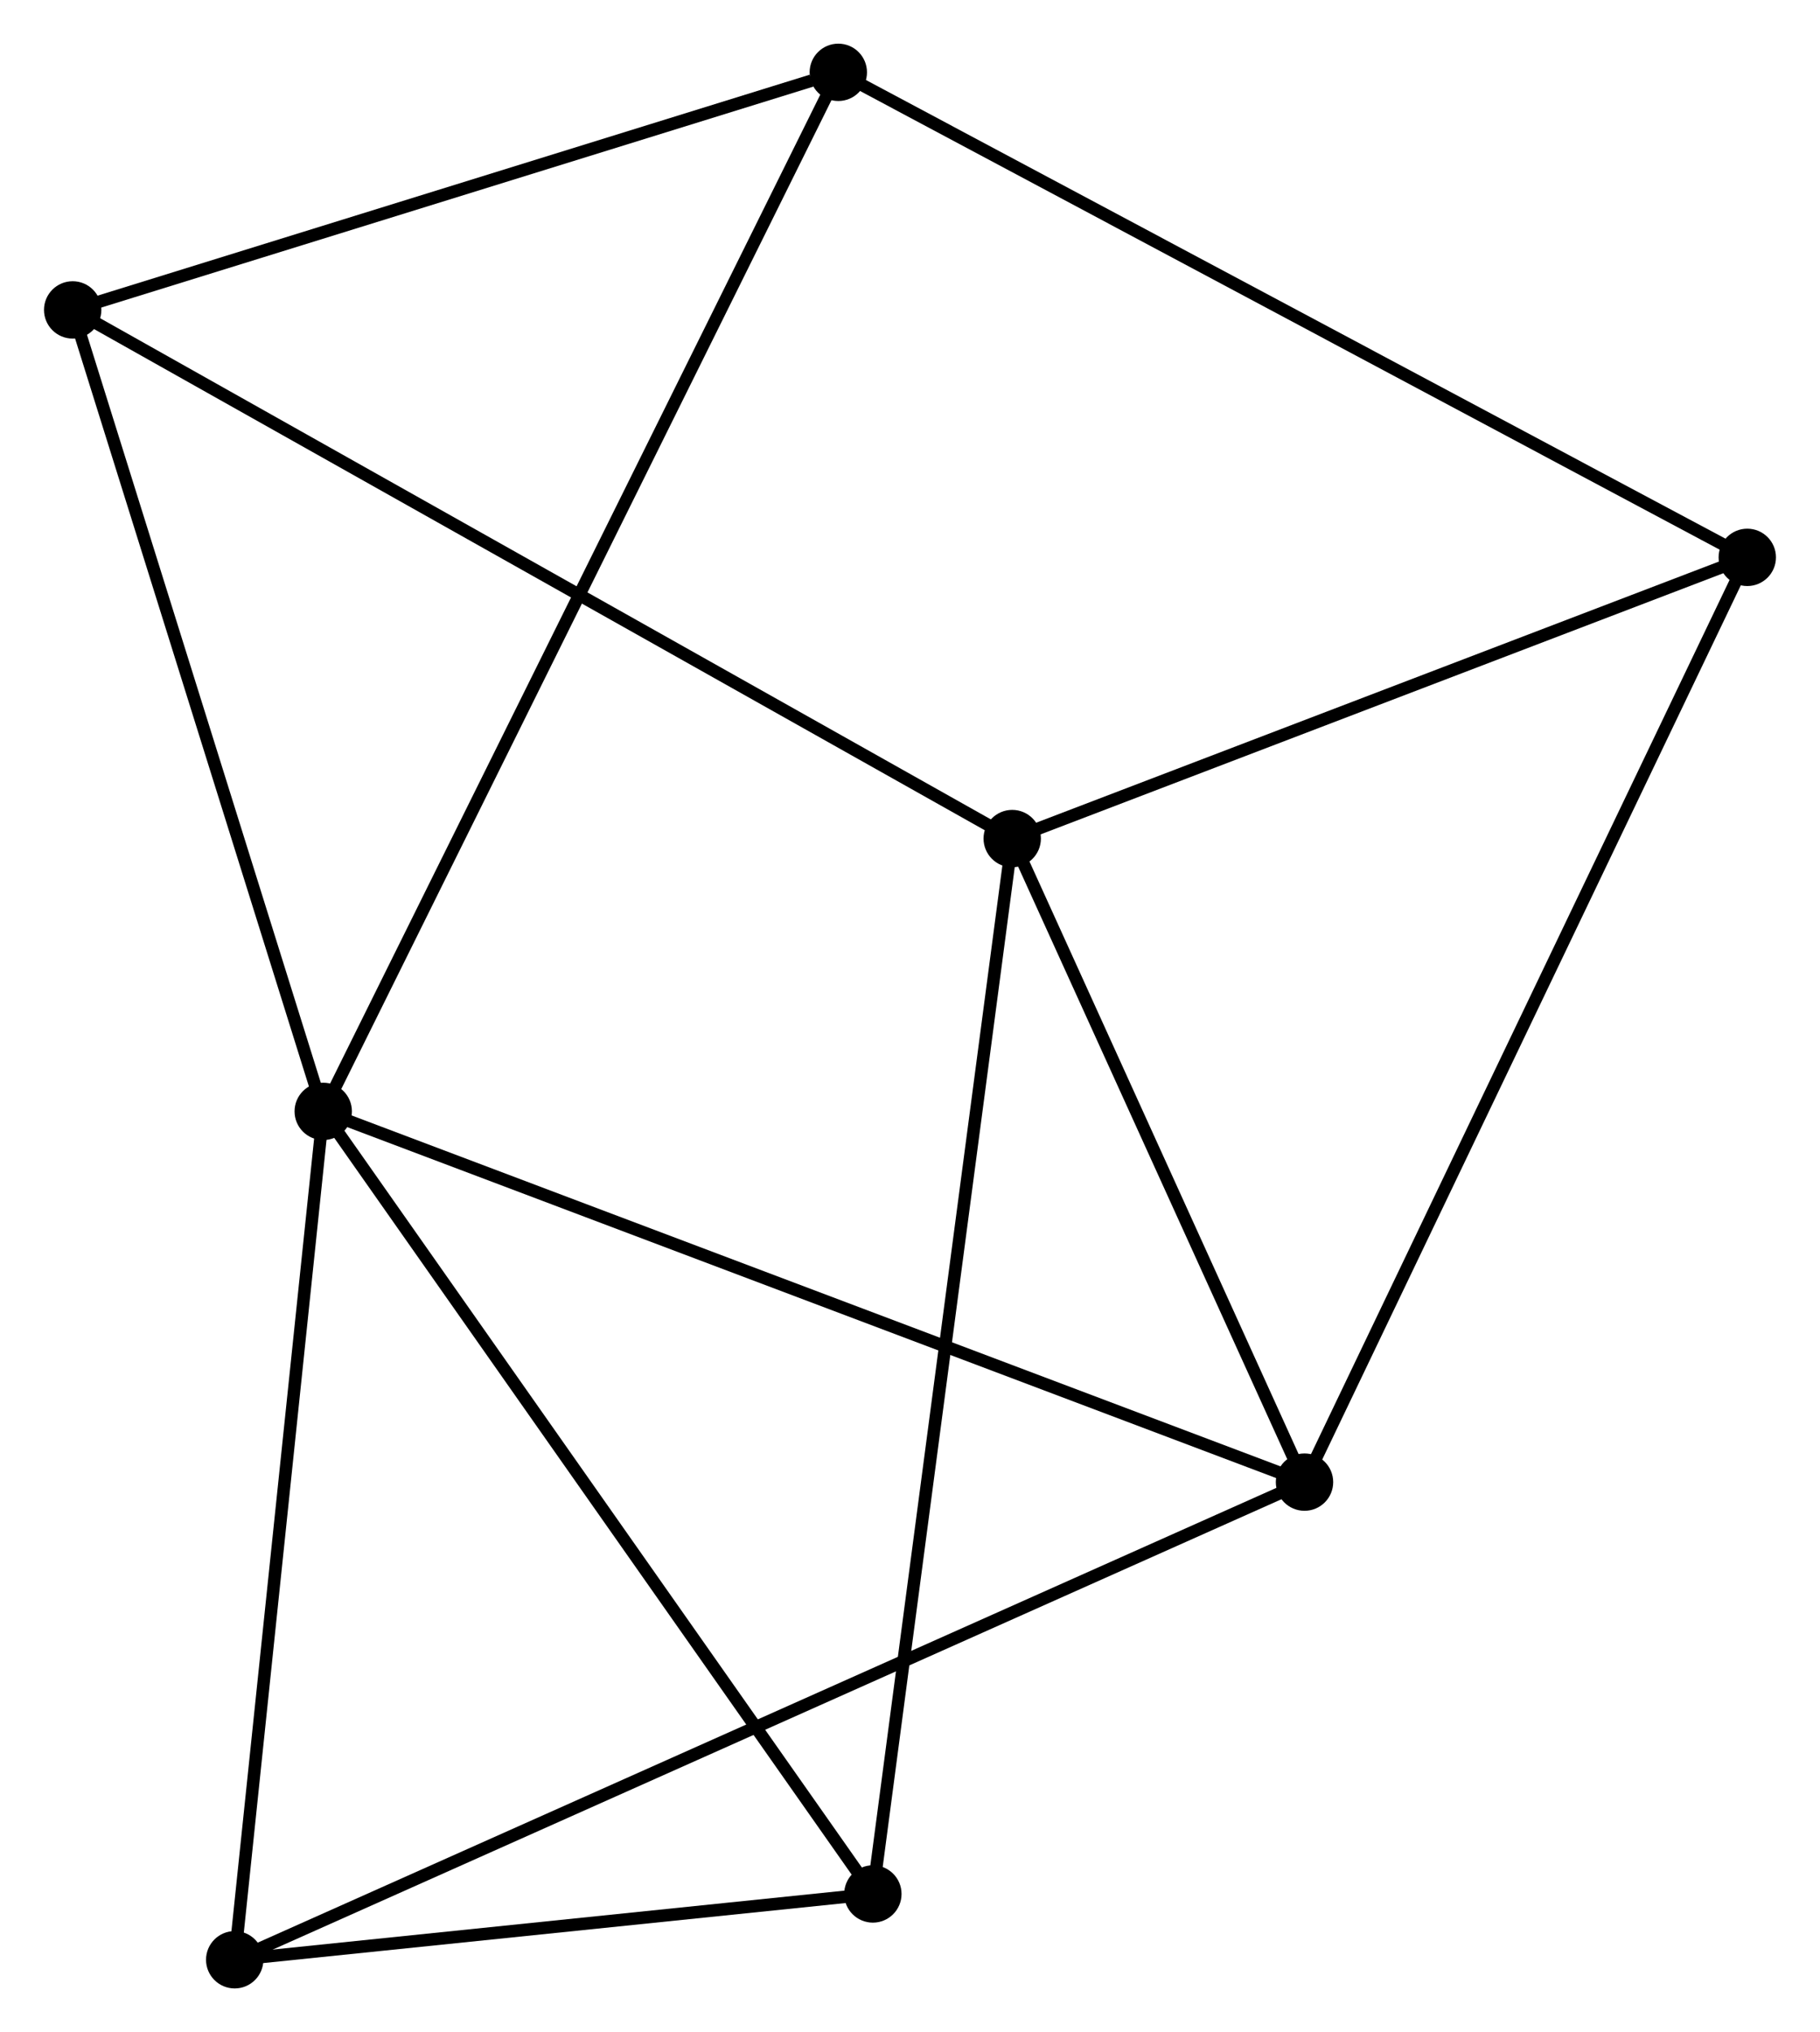 <?xml version="1.0" encoding="UTF-8" standalone="no"?>
<!DOCTYPE svg PUBLIC "-//W3C//DTD SVG 1.1//EN"
 "http://www.w3.org/Graphics/SVG/1.1/DTD/svg11.dtd">
<!-- Generated by graphviz version 2.36.0 (20140111.2315)
 -->
<!-- Title: %3 Pages: 1 -->
<svg width="146pt" height="163pt"
 viewBox="0.00 0.00 145.89 162.94" xmlns="http://www.w3.org/2000/svg" xmlns:xlink="http://www.w3.org/1999/xlink">
<g id="graph0" class="graph" transform="scale(1 1) rotate(0) translate(4 158.942)">
<title>%3</title>
<!-- 0 -->
<g id="node1" class="node"><title>0</title>
<ellipse fill="black" stroke="black" cx="21.892" cy="-69.827" rx="1.8" ry="1.8"/>
</g>
<!-- 2 -->
<g id="node2" class="node"><title>2</title>
<ellipse fill="black" stroke="black" cx="100.581" cy="-40.099" rx="1.8" ry="1.8"/>
</g>
<!-- 0&#45;&#45;2 -->
<g id="edge1" class="edge"><title>0&#45;&#45;2</title>
<path fill="none" stroke="black" d="M23.837,-69.092C34.724,-64.979 87.995,-44.854 98.703,-40.808"/>
</g>
<!-- 3 -->
<g id="node3" class="node"><title>3</title>
<ellipse fill="black" stroke="black" cx="14.793" cy="-1.8" rx="1.8" ry="1.8"/>
</g>
<!-- 0&#45;&#45;3 -->
<g id="edge2" class="edge"><title>0&#45;&#45;3</title>
<path fill="none" stroke="black" d="M21.687,-67.864C20.651,-57.931 15.992,-13.288 14.986,-3.642"/>
</g>
<!-- 5 -->
<g id="node4" class="node"><title>5</title>
<ellipse fill="black" stroke="black" cx="1.8" cy="-134.092" rx="1.8" ry="1.8"/>
</g>
<!-- 0&#45;&#45;5 -->
<g id="edge3" class="edge"><title>0&#45;&#45;5</title>
<path fill="none" stroke="black" d="M21.312,-71.681C18.378,-81.065 5.193,-123.239 2.344,-132.352"/>
</g>
<!-- 6 -->
<g id="node5" class="node"><title>6</title>
<ellipse fill="black" stroke="black" cx="65.967" cy="-7.076" rx="1.8" ry="1.8"/>
</g>
<!-- 0&#45;&#45;6 -->
<g id="edge4" class="edge"><title>0&#45;&#45;6</title>
<path fill="none" stroke="black" d="M22.982,-68.276C29.026,-59.669 58.4,-17.849 64.753,-8.803"/>
</g>
<!-- 7 -->
<g id="node6" class="node"><title>7</title>
<ellipse fill="black" stroke="black" cx="63.196" cy="-153.142" rx="1.8" ry="1.8"/>
</g>
<!-- 0&#45;&#45;7 -->
<g id="edge5" class="edge"><title>0&#45;&#45;7</title>
<path fill="none" stroke="black" d="M22.755,-71.567C28.13,-82.41 56.977,-140.597 62.339,-151.412"/>
</g>
<!-- 2&#45;&#45;3 -->
<g id="edge10" class="edge"><title>2&#45;&#45;3</title>
<path fill="none" stroke="black" d="M98.789,-39.299C87.624,-34.315 27.711,-7.567 16.575,-2.596"/>
</g>
<!-- 4 -->
<g id="node8" class="node"><title>4</title>
<ellipse fill="black" stroke="black" cx="136.087" cy="-114.25" rx="1.8" ry="1.8"/>
</g>
<!-- 2&#45;&#45;4 -->
<g id="edge11" class="edge"><title>2&#45;&#45;4</title>
<path fill="none" stroke="black" d="M101.458,-41.932C106.371,-52.191 130.408,-102.39 135.24,-112.481"/>
</g>
<!-- 3&#45;&#45;6 -->
<g id="edge12" class="edge"><title>3&#45;&#45;6</title>
<path fill="none" stroke="black" d="M16.992,-2.027C25.41,-2.894 55.529,-6 63.833,-6.856"/>
</g>
<!-- 5&#45;&#45;7 -->
<g id="edge14" class="edge"><title>5&#45;&#45;7</title>
<path fill="none" stroke="black" d="M3.571,-134.642C12.38,-137.375 51.424,-149.489 61.047,-152.475"/>
</g>
<!-- 1 -->
<g id="node7" class="node"><title>1</title>
<ellipse fill="black" stroke="black" cx="77.142" cy="-91.702" rx="1.8" ry="1.8"/>
</g>
<!-- 1&#45;&#45;2 -->
<g id="edge6" class="edge"><title>1&#45;&#45;2</title>
<path fill="none" stroke="black" d="M77.922,-89.986C81.48,-82.151 96.159,-49.832 99.774,-41.875"/>
</g>
<!-- 1&#45;&#45;5 -->
<g id="edge8" class="edge"><title>1&#45;&#45;5</title>
<path fill="none" stroke="black" d="M75.568,-92.588C65.848,-98.057 14.049,-127.201 3.627,-133.064"/>
</g>
<!-- 1&#45;&#45;6 -->
<g id="edge9" class="edge"><title>1&#45;&#45;6</title>
<path fill="none" stroke="black" d="M76.866,-89.611C75.32,-77.902 67.754,-20.611 66.233,-9.095"/>
</g>
<!-- 1&#45;&#45;4 -->
<g id="edge7" class="edge"><title>1&#45;&#45;4</title>
<path fill="none" stroke="black" d="M78.843,-92.353C87.299,-95.588 124.785,-109.926 134.024,-113.46"/>
</g>
<!-- 4&#45;&#45;7 -->
<g id="edge13" class="edge"><title>4&#45;&#45;7</title>
<path fill="none" stroke="black" d="M134.286,-115.211C124.201,-120.592 74.855,-146.922 64.935,-152.214"/>
</g>
</g>
</svg>
